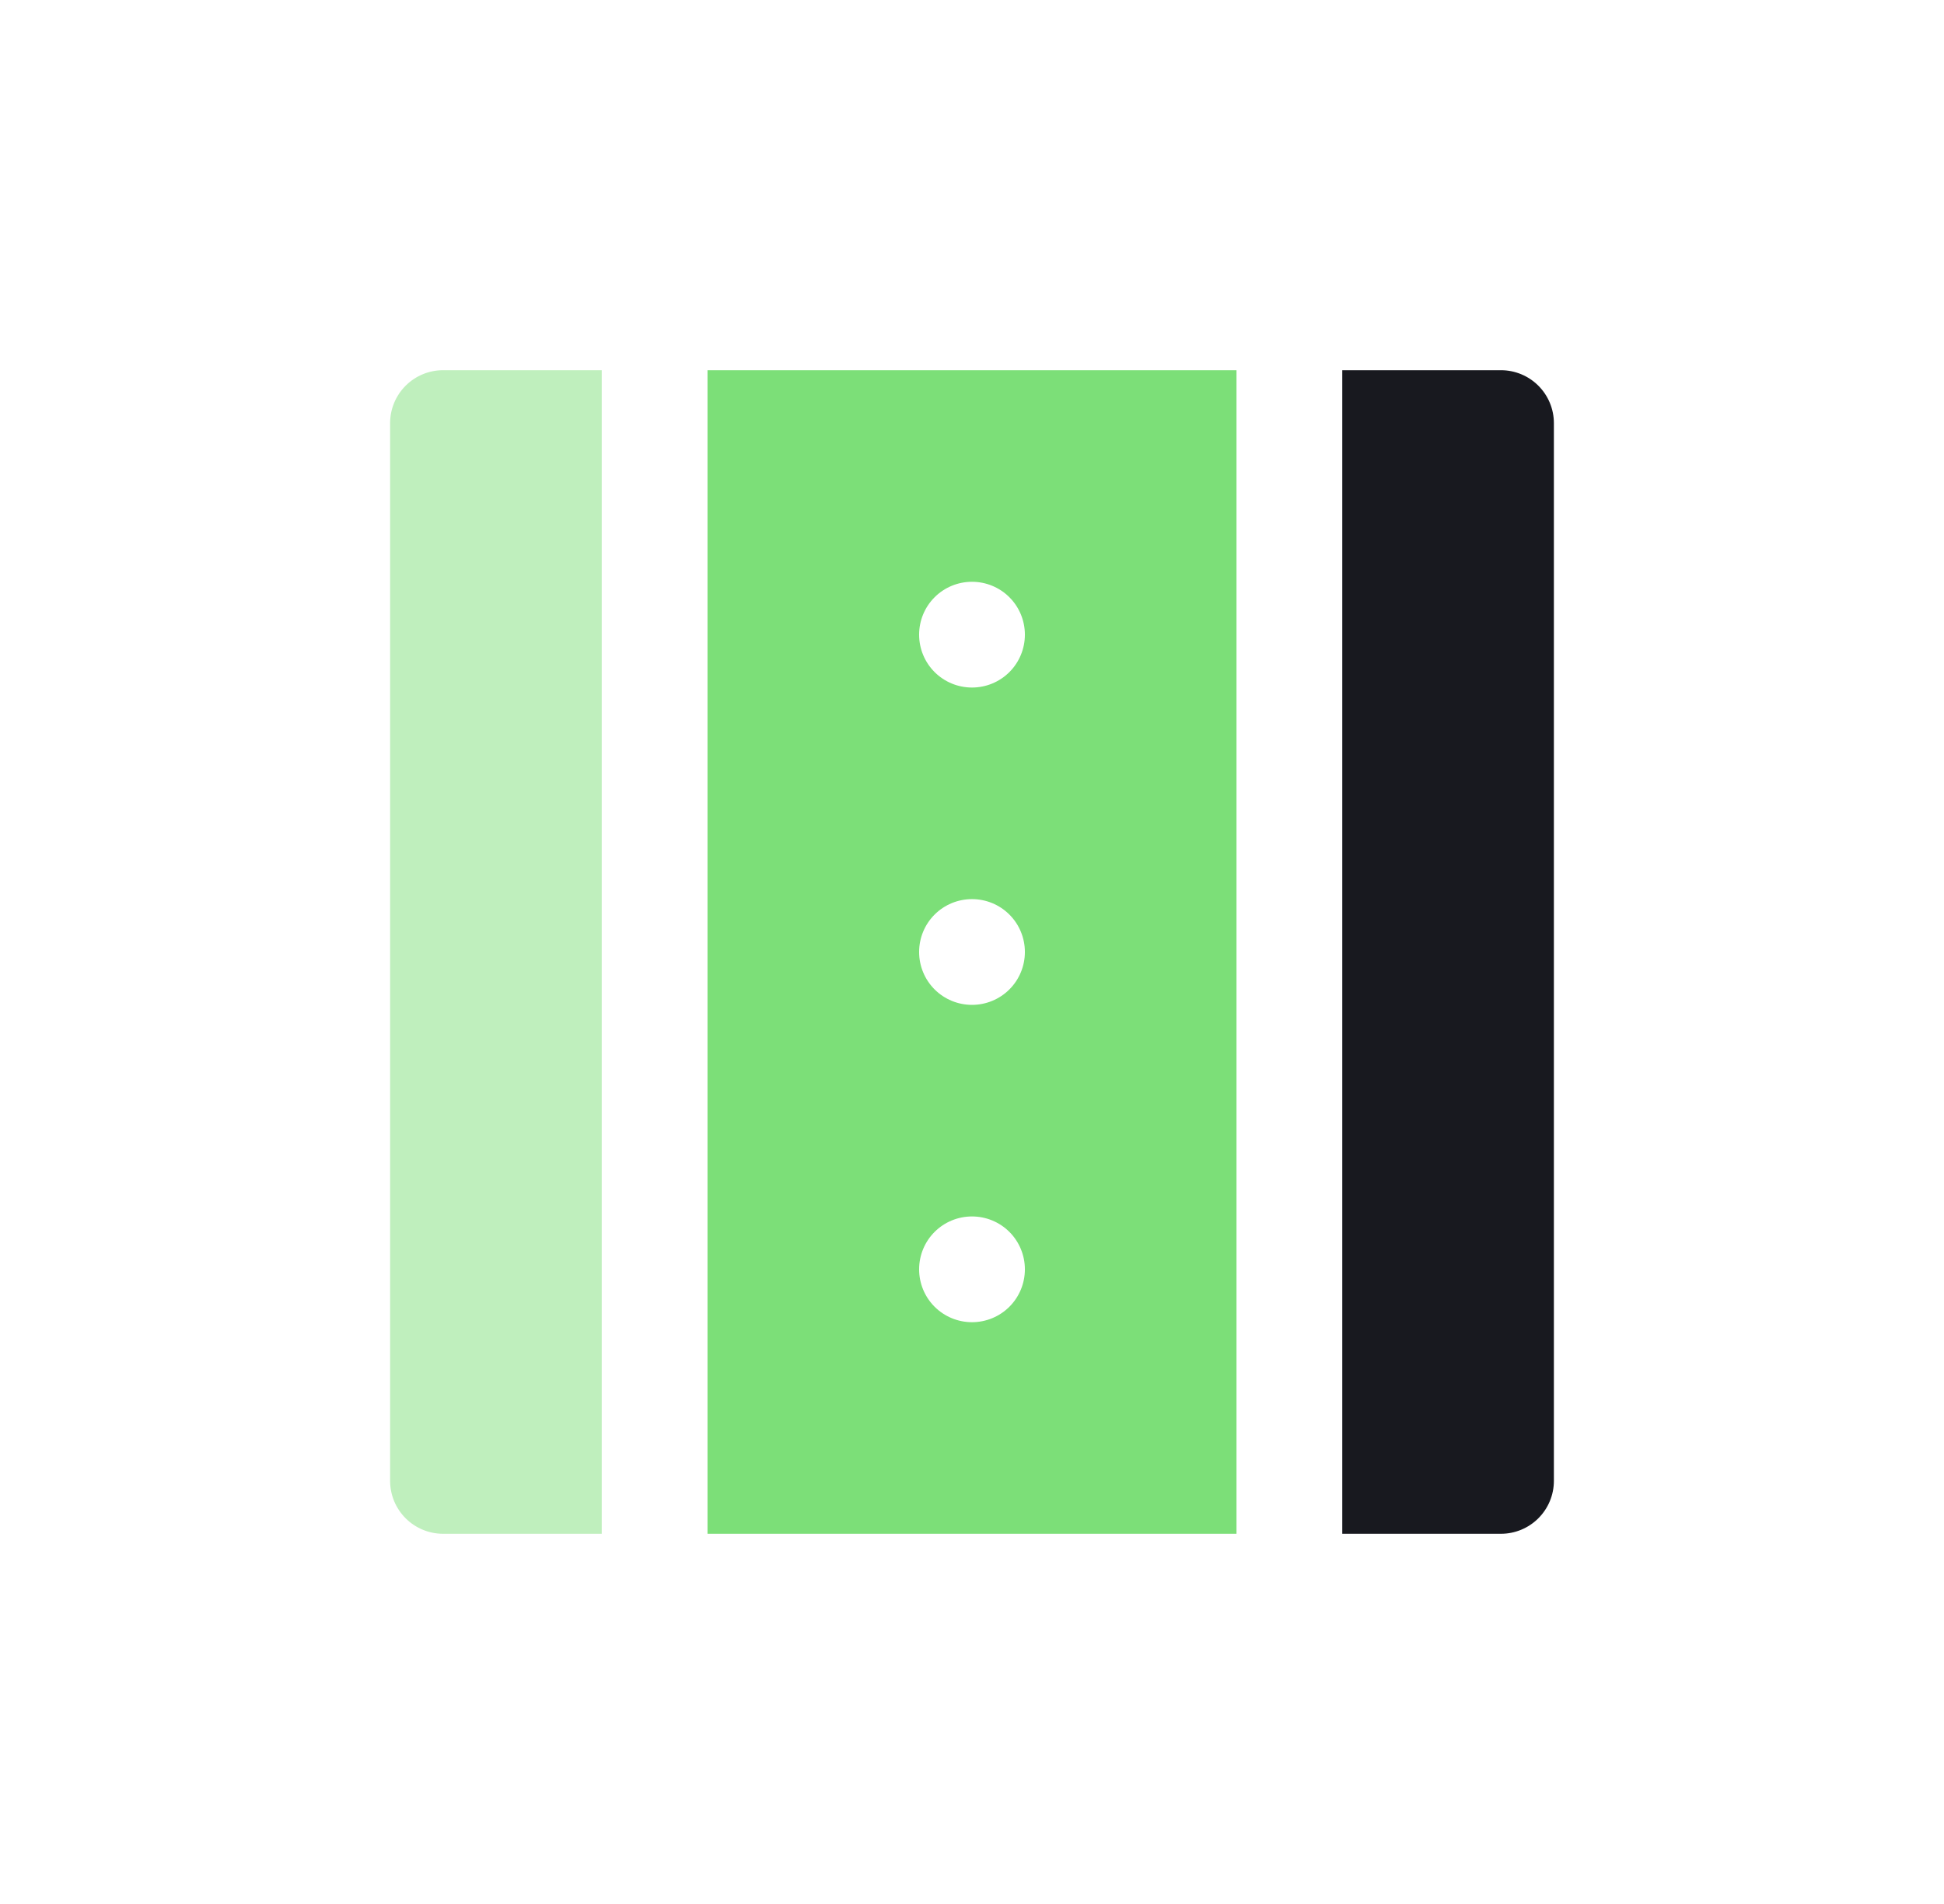 <svg width="49" height="48" viewBox="0 0 49 48" fill="none" xmlns="http://www.w3.org/2000/svg">
<path d="M15.167 9.333H11.167C10.813 9.333 10.474 9.474 10.224 9.724C9.974 9.974 9.833 10.313 9.833 10.667V37.333C9.833 37.687 9.974 38.026 10.224 38.276C10.474 38.526 10.813 38.667 11.167 38.667H15.167V9.333Z" fill="#BFEFBD"/>
<path d="M17.833 38.667H31.167V9.333H17.833V38.667ZM24.5 33.333C24.146 33.333 23.807 33.193 23.557 32.943C23.307 32.693 23.167 32.354 23.167 32C23.167 31.646 23.307 31.307 23.557 31.057C23.807 30.807 24.146 30.667 24.5 30.667C24.854 30.667 25.193 30.807 25.443 31.057C25.693 31.307 25.833 31.646 25.833 32C25.833 32.354 25.693 32.693 25.443 32.943C25.193 33.193 24.854 33.333 24.5 33.333ZM24.5 14.667C24.854 14.667 25.193 14.807 25.443 15.057C25.693 15.307 25.833 15.646 25.833 16C25.833 16.354 25.693 16.693 25.443 16.943C25.193 17.193 24.854 17.333 24.5 17.333C24.146 17.333 23.807 17.193 23.557 16.943C23.307 16.693 23.167 16.354 23.167 16C23.167 15.646 23.307 15.307 23.557 15.057C23.807 14.807 24.146 14.667 24.5 14.667ZM24.5 22.667C24.854 22.667 25.193 22.807 25.443 23.057C25.693 23.307 25.833 23.646 25.833 24C25.833 24.354 25.693 24.693 25.443 24.943C25.193 25.193 24.854 25.333 24.5 25.333C24.146 25.333 23.807 25.193 23.557 24.943C23.307 24.693 23.167 24.354 23.167 24C23.167 23.646 23.307 23.307 23.557 23.057C23.807 22.807 24.146 22.667 24.5 22.667Z" fill="#7CDF78"/>
<path d="M37.833 9.333H33.833V38.667H37.833C38.187 38.667 38.526 38.526 38.776 38.276C39.026 38.026 39.167 37.687 39.167 37.333V10.667C39.167 10.313 39.026 9.974 38.776 9.724C38.526 9.474 38.187 9.333 37.833 9.333Z" fill="#18191F"/>
</svg>
